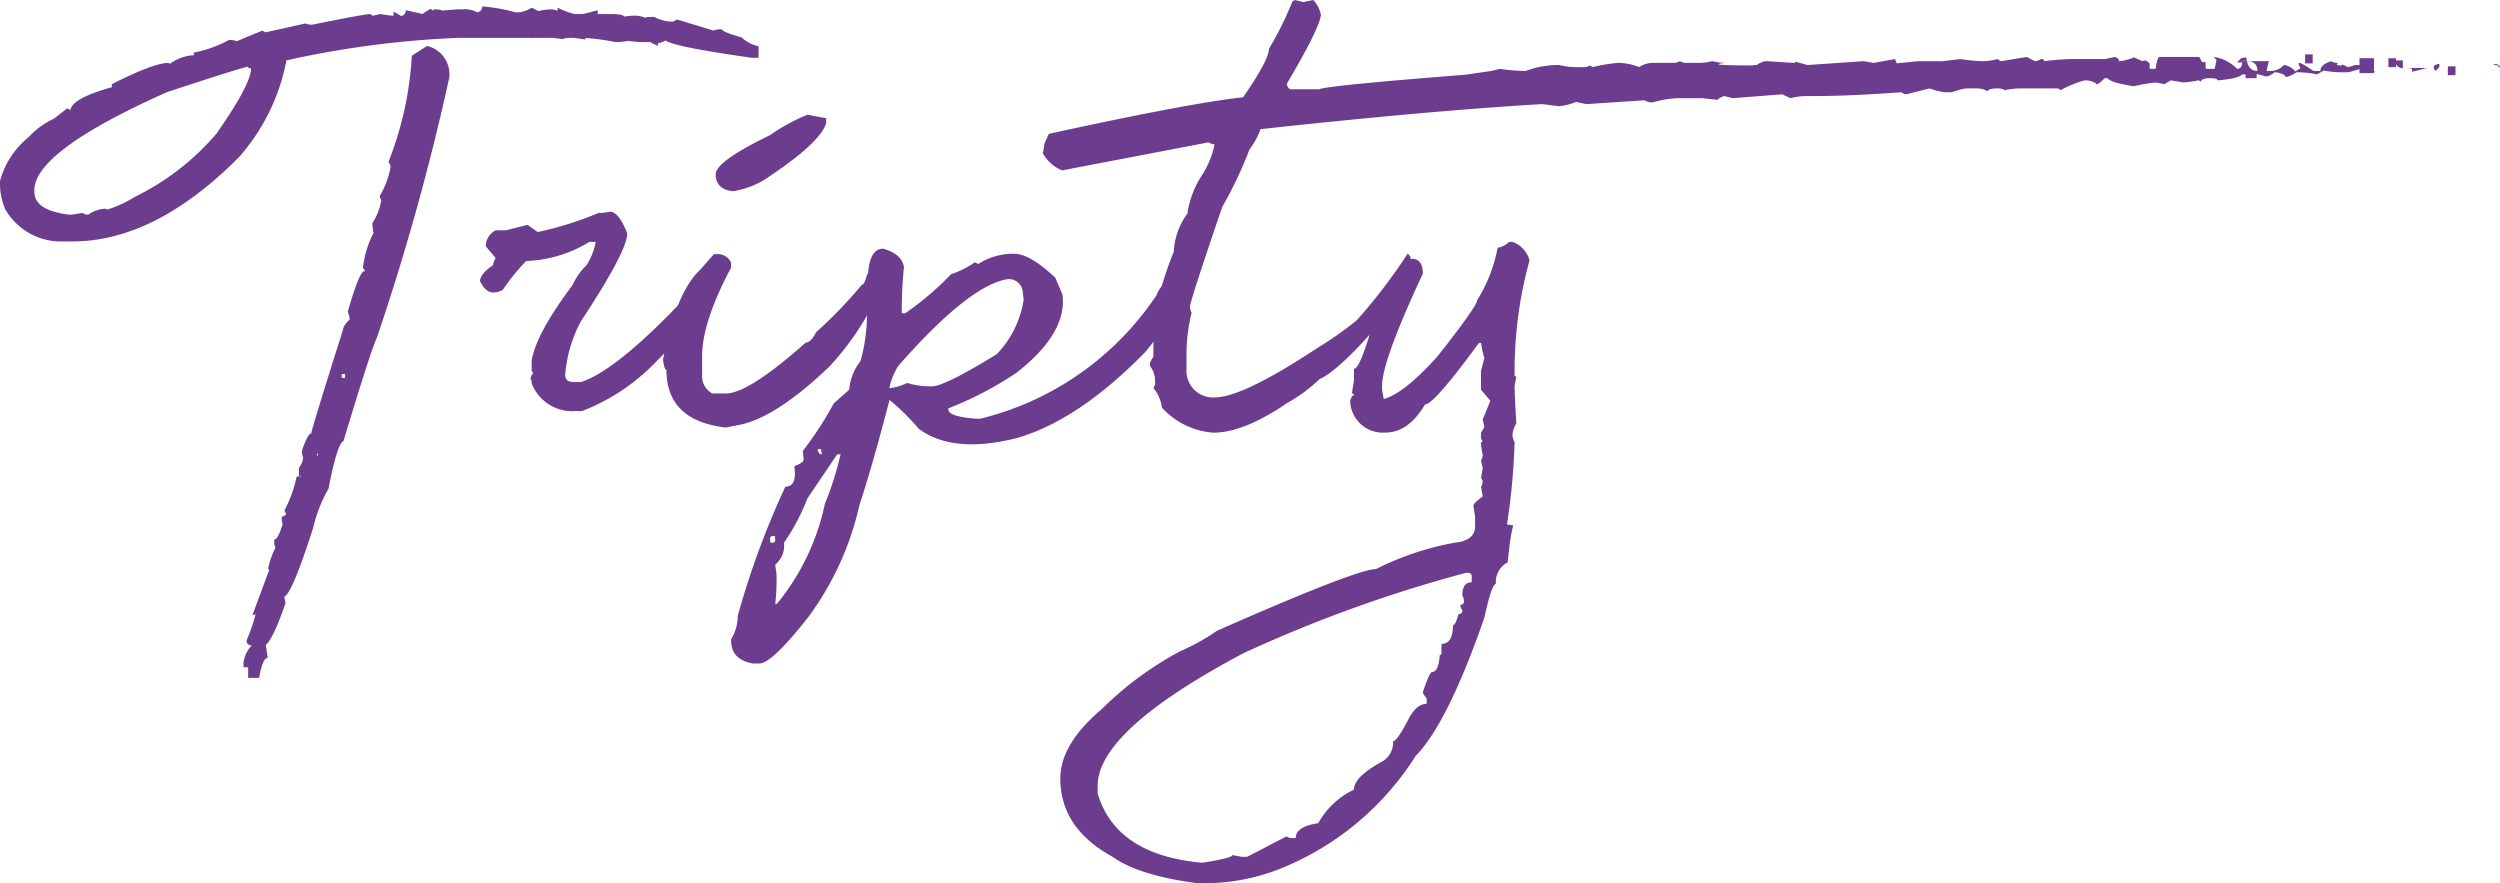<svg xmlns="http://www.w3.org/2000/svg" width="201.181" height="71.066" viewBox="0 0 201.181 71.066">
    <defs>
        <clipPath id="ccvx0nekga">
            <path data-name="Rectangle 9" style="fill:#6c3d8e" d="M0 0h201.181v71.066H0z"/>
        </clipPath>
    </defs>
    <g data-name="Group 39709">
        <g data-name="Group 8">
            <g data-name="Group 7" style="clip-path:url(#ccvx0nekga)">
                <path data-name="Path 13" d="M38.815.229a14.4 14.4 0 0 1 2.669.476h.308a2.455 2.455 0 0 0 .991-.375l.546.276a4.76 4.76 0 0 1 1.1-.139c.431.092.58.139.445.139V.33a6.363 6.363 0 0 0 1.366.515h.618q.1 0 1.229-.31.034.31 0 .31h1.231c.593.022.89.09.89.2l.613-.067h.1a2.374 2.374 0 0 1 1.027.171c0-.047.148-.07.443-.07h.274a2.959 2.959 0 0 0 1.505.375l.308-.171 2.941.892a1.583 1.583 0 0 1 .683-.1c0 .135.526.353 1.575.649a2.962 2.962 0 0 0 1.366.717v.924H60.5q-7.011-.991-7.011-1.505h.238a2.005 2.005 0 0 1-1.231.377c0-.092.151-.137.447-.137v.31l-.618-.31h-.546a7.586 7.586 0 0 1-1.233-.1 4.659 4.659 0 0 1-1.027.1 18.121 18.121 0 0 0-2.53-.339.12.12 0 0 1 .137.135l-.926-.135h-.342a1.5 1.5 0 0 0-.582.1l-.786-.1h-1.469c-.249 0-.375.02-.375.067l.1-.067h-5.88A77.733 77.733 0 0 0 23.05 4.572a16.353 16.353 0 0 1-3.829 7.8q-6.738 6.771-13.406 6.772H5.1a5.177 5.177 0 0 1-4.685-2.6A5.412 5.412 0 0 1 0 14.284a6.809 6.809 0 0 1 2.292-3.523 6.457 6.457 0 0 1 2.052-1.5L5.4 8.437l.375.171h-.1q0-.957 3.454-1.914v.375c-.09 0-.135-.193-.135-.582q3.387-1.709 4.548-1.71l.137.067a3.571 3.571 0 0 1 2.393-.683V4.3h-.306v.2l-.207-.546a9.965 9.965 0 0 0 2.873-1.024 1.419 1.419 0 0 1 .618.1l2.05-.851.274.135 3.215-.714a1.149 1.149 0 0 0 .445.1h.1q4.21-.854 4.655-.855l.2.137.616-.137a10.2 10.2 0 0 0 1.061.137V.638l.582.344h.135a.514.514 0 0 0 .277-.447l1.368.31c0-.047.2-.182.616-.411.2.115.285.173.238.173v-.14c.434 0 .649.036.649.1l1.231-.1h.375c.254 0 .377-.022.377-.067-.067.045-.034.067.1.067a2.12 2.12 0 0 1 .786.238.461.461 0 0 0 .409-.476M2.771 15.037v.137q0 1.47 2.8 1.813h.2l.856-.137a.854.854 0 0 0 .479.137 2.593 2.593 0 0 1 1.366-.479l.173.067a9.638 9.638 0 0 0 2.222-1.027 20.339 20.339 0 0 0 6.568-5.1q2.767-3.964 2.768-5.231c-.16 0-.238-.045-.238-.137q-.31 0-6.534 2.052-10.671 4.756-10.669 7.9M34.37 3.411a2.342 2.342 0 0 1 1.78 2.564 195.644 195.644 0 0 1-5.815 20.895q-.445.89-2.7 8.345-.512.236-1.2 3.829A11.37 11.37 0 0 0 25.2 42.19q-1.78 5.541-2.359 5.541c0-.137.047.034.137.515q-1.025 2.973-1.643 3.418c.022 0 .036-.056.036-.171l.171 1.164q-.411 0-.685 1.607h-.888v-.854H19.6V53a2.434 2.434 0 0 1 .753-1.438v.1c-.344 0-.515-.135-.515-.409a14.4 14.4 0 0 0 .753-2.189c0 .09-.09.135-.272.135l1.332-3.588-.067-.171a6.524 6.524 0 0 1 .58-1.645 1.532 1.532 0 0 1-.1-.649q.31-.034.685-1.263c.047 0 .067.067.067.2a1.659 1.659 0 0 1-.135-.82.314.314 0 0 0 .342-.2l-.135-.274a10.481 10.481 0 0 0 .989-2.735h.377l-.1-.07c0 .047-.034.07-.1.07v-.684a1.715 1.715 0 0 0 .344-.822 1.309 1.309 0 0 1-.1-.58c.317-.912.568-1.371.75-1.371q0-.273 2.564-8.377c0-.182.171-.445.515-.789 0-.2-.011-.306-.036-.306l-.1-.344q.909-3.181 1.319-3.246.135 0 .135.1l-.238-.375a8.052 8.052 0 0 1 .854-2.8 5.675 5.675 0 0 1-.1-.786 4.667 4.667 0 0 0 .717-1.847l-.135-.308a7.088 7.088 0 0 0 .888-2.362.748.748 0 0 0-.171-.409 27.365 27.365 0 0 0 1.881-8.55zm-8.788 32.795h.031q-.1 0-.1.034v.137h.07zm2.186-6.395H27.5v.31h.272z" transform="translate(0 .286)" style="fill:#6c3d8e"/>
                <path data-name="Path 14" d="M27.647 7.58q.718 0 1.4 1.744 0 1.436-3.726 7.08a10.964 10.964 0 0 0-1.267 4.308c0 .389.229.582.685.582h.582q3.111-.991 9.473-7.934a1.119 1.119 0 0 0 1.062-1.16c.022-.162.1-.24.24-.24h.1c.11 0 .225.115.339.344v.339a4.824 4.824 0 0 1-1.263 2.087q-.516 1.608-4.483 5.505a16.32 16.32 0 0 1-5.368 3.386h-.441a3.509 3.509 0 0 1-3.624-2.225c0-.227-.034-.342-.1-.342.07-.3.148-.443.24-.443l-.137-.24v-.82q.377-2.187 3.283-6.053a5.267 5.267 0 0 1 1.128-1.609 5.233 5.233 0 0 0 .717-1.741v-.139h-.476a10.5 10.5 0 0 1-4.993 1.541h-.1a16.306 16.306 0 0 0-1.881 2.323 1.456 1.456 0 0 1-.685.207h-.1q-.613 0-1.058-.926c.045-.409.4-.831 1.058-1.265a1.4 1.4 0 0 1 .207-.58l-.786-.924v-.137a1.424 1.424 0 0 1 .786-1.162h.82l1.746-.445.82.58a27.171 27.171 0 0 0 4.892-1.537 4.15 4.15 0 0 0 .921-.1" transform="translate(21.427 9.452)" style="fill:#6c3d8e"/>
                <path data-name="Path 15" d="M27.846 15.326h.274a1.149 1.149 0 0 1 1.1.685v.409q-2.329 4.378-2.326 7.116v1.5a1.569 1.569 0 0 0 .82 1.505h1.094q1.81 0 6.429-4.1.411 0 .822-.82a37.546 37.546 0 0 0 3.692-3.831c.137 0 .274-.272.411-.82a2.642 2.642 0 0 1 1.231-.548h.135c.182.022.274.115.274.276a22.251 22.251 0 0 1-4.651 7.66q-4.068 3.9-6.975 4.649l-1.368.274q-4.789-.546-4.788-4.651c-.115 0-.207-.272-.274-.82q1.028-5.4 3.011-7.251zm7.525-11.217c.957.184 1.458.274 1.505.274v.411q-.482 1.54-4.514 4.24a6.8 6.8 0 0 1-3.011 1.231q-1.368-.172-1.366-1.368 0-1.025 4.377-3.148a14.911 14.911 0 0 1 3.009-1.64" transform="translate(29.608 5.124)" style="fill:#6c3d8e"/>
                <path data-name="Path 16" d="M38.42 8.905c1.029.3 1.586.8 1.679 1.5a33.139 33.139 0 0 0-.173 3.7h.274a23.841 23.841 0 0 0 3.694-3.146A7.4 7.4 0 0 0 45.81 10l.272.139a5.2 5.2 0 0 1 2.908-.822q1.23 0 3.283 1.914l.58 1.368q.411 3.077-3.692 6.289a28.433 28.433 0 0 1-5.505 2.876l.031.137q.071.512 2.155.685h.411a23.854 23.854 0 0 0 14.158-9.918 2.784 2.784 0 0 1 2.5-1.777v.133a17.793 17.793 0 0 1-3.386 6.193q-5.3 5.433-10.258 6.907-5.167 1.335-7.97-.717a18.077 18.077 0 0 0-2.359-2.326q-1.368 5.265-2.427 8.478a23.871 23.871 0 0 1-4.139 9.031q-2.905 3.691-3.9 3.694h-.546c-1.027-.186-1.6-.685-1.712-1.505l-.034-.411a3.786 3.786 0 0 0 .546-1.917 67.051 67.051 0 0 1 3.831-10.395q.961 0 .719-1.643c.524-.2.775-.386.753-.546l-.067-.683a28.661 28.661 0 0 0 2.494-3.831l1.234-1.092a4.381 4.381 0 0 1 .921-2.328 14.632 14.632 0 0 0 .512-4.377c.137 0 .218-.409.24-1.231l-.171-.274q-.1-3.141 1.229-3.144m-9.095 23.387.031.274h.143c.182 0 .261-.09.238-.274l-.034-.272h-.137c-.182.022-.263.112-.238.272m.409 2.052.1.688a15.2 15.2 0 0 1-.1 2.458h.137a18.8 18.8 0 0 0 3.865-8.069A25.612 25.612 0 0 0 35 25.456h-.274l-2.4 3.557a17.01 17.01 0 0 1-1.878 3.555 2.005 2.005 0 0 1-.719 1.777m3.42-9.3.034.139c.047.18.148.274.308.274l-.067-.413zm5.779-4.923h.137a4.7 4.7 0 0 0 1.3-.409 6.57 6.57 0 0 0 1.708.272h.274q1.025 0 5.233-2.6a8.113 8.113 0 0 0 2.155-4.377l-.07-.546a1.116 1.116 0 0 0-1.231-1.1q-3.077.479-8.79 6.975a5.213 5.213 0 0 0-.717 1.78" transform="translate(32.644 11.105)" style="fill:#6c3d8e"/>
                <path data-name="Path 17" d="m57.627 0 .685.171L59.1 0a2.355 2.355 0 0 1 .616 1.164q0 .924-2.737 5.575c.045.3.171.443.378.443h2.222q.681-.3 11.7-1.162l2.155-.308.683-.171a14.922 14.922 0 0 0 2.087.171 7.312 7.312 0 0 1 2.7-.479 5.876 5.876 0 0 0 1.368.171h.546a.985.985 0 0 0 .548-.135l.234.131a12.014 12.014 0 0 1 2.087-.342 4.622 4.622 0 0 1 1.64.342 2.059 2.059 0 0 1 1.094-.342h1.643a.977.977 0 0 0 .546-.137 1 1 0 0 0 .548.137h.957a4.281 4.281 0 0 0 1.094-.137 4.311 4.311 0 0 0 1.1.137q-1.918.206 2.222.207c-.025-.025.067-.036.272-.036a1.433 1.433 0 0 1 .789-.308c1.319.09 2.083.137 2.29.137v-.1l.991.274 4.514-.308.822.137 1.708-.308.139.344 1.71-.173h1.777c.16 0 .24.058.24.173-.047 0-.07-.058-.07-.173l1.47-.171a13.842 13.842 0 0 0 1.817.172v.512l-.89-.512h.856a4.984 4.984 0 0 0 1.2-.171l.274.171 2.087-.342.649.342a.932.932 0 0 0 .479-.171c.182 0 .274.058.274.171a21.316 21.316 0 0 1 2.155-.171h2.735l.82-.171c.207.09.31.2.31.342a3.879 3.879 0 0 0 1.2-.308l.685.308c.182-.112.364-.056.546.173h.034v.443h.479c.09-.638.193-.957.308-.957h3.199l.548.957h.683a4.786 4.786 0 0 0 .171-.82c.045 0 .067.067.067.2l-.308-.342a3.242 3.242 0 0 1 1.881.957c.274 0 .411-.171.411-.515h-.411l.344-.339.409-.07q.1 1.1.89 1.094c0-.638-.445-.9-1.332-.786h2.256l-.2.786h.411a1.4 1.4 0 0 0 .991-.479 1.514 1.514 0 0 1 .921.515l.411-.24-.169-.409V5c0 .067.02.1.067.1q0-.172 1.162.613h.548q0-.512.854-.786a1.056 1.056 0 0 0 .582.137c-.207.137-.115.207.272.207 0-.115.162-.07.479.135a2.748 2.748 0 0 0 .582-.171h.515c0 .022.056-.079.171-.308h.616a2.233 2.233 0 0 1 .034.548l.308.342a1.8 1.8 0 0 1-.924-.411V5.2l.272.171c-.955.3-1.47.445-1.537.445h-.685a7.905 7.905 0 0 1-1.263-.137l-.548.308a8.027 8.027 0 0 0-1.472-.171h-.171q-.957.583-.957.238a1.752 1.752 0 0 0-.82-.238 1.334 1.334 0 0 1-.649.342l-.789-.207v.344h-.888v-.309h-.274q-.273.344-1.984.479c0-.115-.2-.171-.613-.171h-.24a8.944 8.944 0 0 1-1.914.342l-.993-.171-.512.308-.683-.137a12.75 12.75 0 0 0-1.78.308q-1.914-.307-2.119-.649h-.24c-.3.319-.5.479-.616.479a1.519 1.519 0 0 0-.854-.308h-.139a8.885 8.885 0 0 0-1.912.786l-.243-.137h-3.047a6.326 6.326 0 0 0-1.2.137 1.179 1.179 0 0 0-.582-.137c-.526 0-.786.081-.786.24a1.828 1.828 0 0 0-.991-.24h-.82a7.5 7.5 0 0 0-1.1.308h-.548a5 5 0 0 1-1.231-.308l-1.912.479a.882.882 0 0 1-.378-.171q-4.206.31-7.148.308h-.546A5.465 5.465 0 0 0 97.5 7.9l-.649-.31-4 .31-.685-.173c-.342.137-.512.24-.512.308L90.39 7.9h-1.914a8.285 8.285 0 0 0-2.054.339 1.091 1.091 0 0 1-.649-.169l-4.685.308-.82-.173a5.576 5.576 0 0 1-1.368.344l-1.368-.171q-8.858.512-22.672 2.016a6.117 6.117 0 0 1-.89 1.64 32.7 32.7 0 0 1-2.191 4.618q-2.6 7.627-2.6 8.038a1.326 1.326 0 0 0 .137.479 13.873 13.873 0 0 0-.411 3.35v1.438a2.132 2.132 0 0 0 2.295 2.02q2.225 0 8.276-4a27.952 27.952 0 0 0 3.148-2.222 45.315 45.315 0 0 0 4.1-5.37l.207.308a12.312 12.312 0 0 1-1.13 3.728q-4.378 5.3-6.19 6.087a12.336 12.336 0 0 1-2.6 1.917q-3.492 2.393-5.952 2.393a6.231 6.231 0 0 1-4.137-2.018 2.954 2.954 0 0 0-.681-1.571l.135-.276v-.342a1.993 1.993 0 0 0-.409-1.162v-.276l.274-.476v-.957a10.117 10.117 0 0 1 .135-1.47 1.318 1.318 0 0 1-.135-.447 29.606 29.606 0 0 1 1.64-5.573 5.559 5.559 0 0 1 1.093-3.05 7.647 7.647 0 0 1 1.231-3.182 7.505 7.505 0 0 0 .959-2.393.932.932 0 0 1-.479-.171l-11.8 2.258a3.18 3.18 0 0 1-1.537-1.368l.135-.82.344-.753q11.247-2.46 15.628-2.944 2.086-3.006 2.085-3.9a26.193 26.193 0 0 0 1.881-3.8zm72.535 5h.753v.717l-.375.856a2.122 2.122 0 0 0-1.061-.342c0-.73.227-1.139.683-1.231m9.37.1h-.613v-.721h.613zm4.928.784h-1.16v-1.2h1.164zm1.777-.479h-.613v-.718h.613zm1.229.1c.047 0 .07.09.07.272l1.2-.306h-1.609zm3.557.546h-.616v-.714h.616z" transform="translate(46.576)" style="fill:#6c3d8e"/>
                <path data-name="Path 18" d="M86.392 2.811c-.411-.07-.613-.285-.613-.649h.613z" transform="translate(106.967 2.696)" style="fill:#6c3d8e"/>
                <path data-name="Path 19" d="M87.614 2.283v.207c.045 0-.047.115-.274.342h-.067c-.229-.3-.115-.481.342-.548" transform="translate(108.686 2.847)" style="fill:#6c3d8e"/>
                <path data-name="Path 20" d="M89.31 2.366V2.3h.339v.135l.072.137c.2-.137.067-.2-.411-.2" transform="translate(111.37 2.867)" style="fill:#6c3d8e"/>
                <path data-name="Path 21" d="M74.117 33.162a13.1 13.1 0 0 1 .3-1.685l-.5-.074a53.752 53.752 0 0 0 .613-6.633 1.142 1.142 0 0 1-.171-.618 2.35 2.35 0 0 1 .31-.888q-.138-2.225-.139-3.009l.139-.753a.124.124 0 0 1-.139-.139 33.286 33.286 0 0 1 1.2-9.2 2.166 2.166 0 0 0-1.37-1.502h-.272a1.686 1.686 0 0 1-.924.476 12.154 12.154 0 0 1-1.643 4.209q0 .479-3.182 4.514-2.665 2.976-4.339 3.454l-.137-.753v-.306q0-2.019 3.283-9.031c0-.8-.3-1.2-.89-1.2h-.171q-.994 0-2.975 5.267c-.685 2.393-1.184 3.588-1.505 3.588v.926l-.171 1.058c.115 0 .171.047.171.137-.115 0-.216.148-.308.445a2.63 2.63 0 0 0 2.838 2.566q1.847 0 3.182-2.258.718 0 4.343-4.957h.171A6.294 6.294 0 0 0 72.1 18l-.274 1.061v1.5l.753.89-.616 1.505.137.613-.274.447v.445l.137.308h-.133a4.929 4.929 0 0 0 .137 1.058 1.315 1.315 0 0 1-.137.445l.137.616-.137.753.137.274a1.326 1.326 0 0 1-.137.479l.137.753c-.5.364-.753.613-.753.753l.137.888v.753q0 1.163-1.64 1.332a23.113 23.113 0 0 0-6.33 2.121q-1.537 0-12.788 4.959a18.06 18.06 0 0 1-3.011 1.674 26.948 26.948 0 0 0-6.292 4.654q-3.317 2.8-3.317 5.573 0 4 4.206 6.294 2.086 1.5 6.77 2.119h1.061a16.483 16.483 0 0 0 5.4-1.058 22.976 22.976 0 0 0 11.15-9.166q2.6-2.666 5.541-11.15.58-2.7.921-2.7a1.78 1.78 0 0 1 .948-1.737c.047-.431.1-.863.144-1.292m-3.04 2.892c-.5 0-.753.353-.753 1.061a1.059 1.059 0 0 1 .139.445.273.273 0 0 1-.31.308 1.082 1.082 0 0 0 .171.443.273.273 0 0 1-.308.31c-.16.591-.306.888-.445.888 0 1-.308 1.505-.921 1.505v.753a.123.123 0 0 1-.139.137q-.1 1.365-.613 1.366c-.139 0-.389.548-.753 1.64 0 .072.1.229.308.481v.445c-.5 0-.957.353-1.368 1.058q-.994 1.952-1.332 1.95a1.755 1.755 0 0 1-.89 1.643q-2.26 1.228-2.26 2.254a6.483 6.483 0 0 0-2.872 2.7q-1.813.273-1.813 1.2h-.445l-.308-.135-3.146 1.64h-.443l-.753-.137q0 .239-2.429.616-6.943-.617-8.415-5.575v-.616q0-4.446 11.732-10.669A110.435 110.435 0 0 1 70.6 35.3h.171a.273.273 0 0 1 .308.308z" transform="translate(47.354 10.8)" style="fill:#6c3d8e"/>
            </g>
        </g>
    </g>
</svg>

